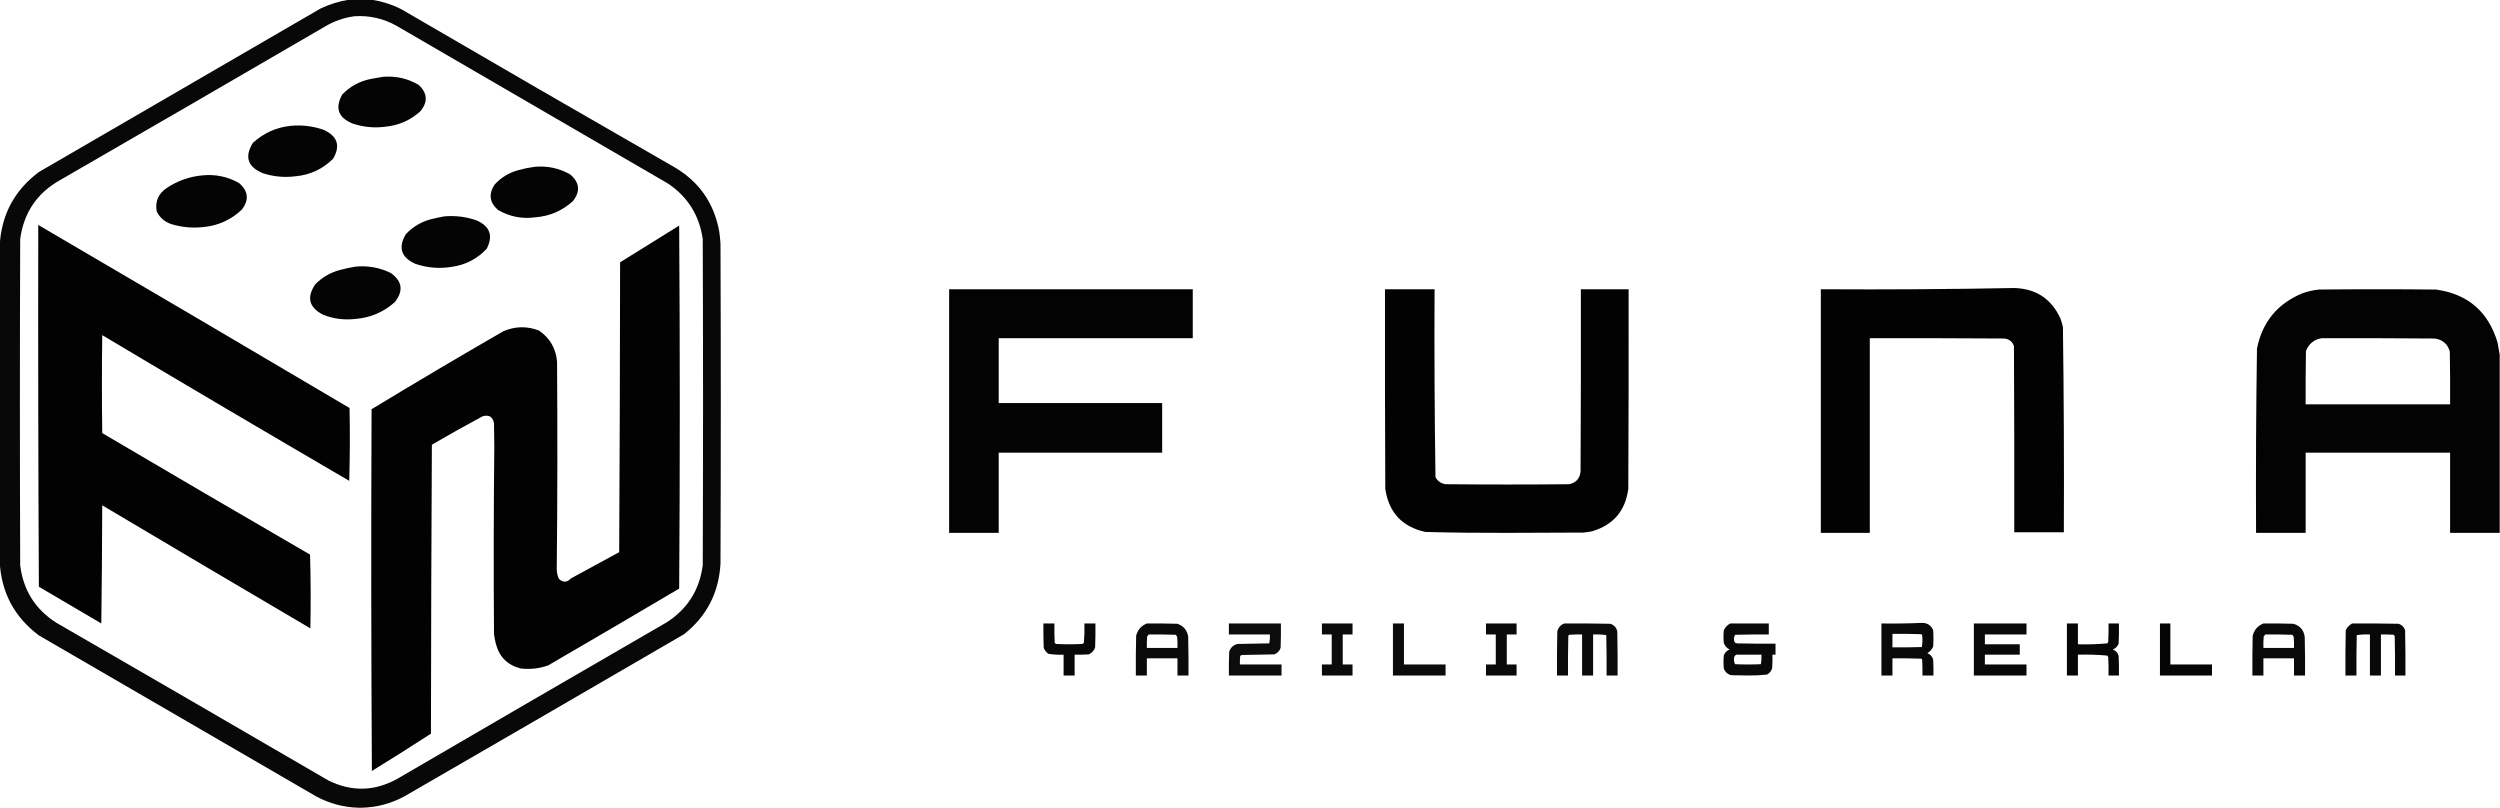 <?xml version="1.0" encoding="UTF-8"?>
<!DOCTYPE svg PUBLIC "-//W3C//DTD SVG 1.1//EN" "http://www.w3.org/Graphics/SVG/1.1/DTD/svg11.dtd">
<svg xmlns="http://www.w3.org/2000/svg" version="1.1" width="4084px" height="1320px" style="shape-rendering:geometricPrecision; text-rendering:geometricPrecision; image-rendering:optimizeQuality; fill-rule:evenodd; clip-rule:evenodd" xmlns:xlink="http://www.w3.org/1999/xlink">
<g><path style="opacity:0.965" fill="#000000" d="M 570.5,-0.5 C 582.5,-0.5 594.5,-0.5 606.5,-0.5C 623.548,2.019 639.881,7.186 655.5,15C 803.84,101.505 952.506,187.505 1101.5,273C 1142.13,296.711 1166.63,331.878 1175,378.5C 1175.97,385.135 1176.64,391.801 1177,398.5C 1177.67,572.5 1177.67,746.5 1177,920.5C 1174.44,968.123 1154.61,1006.62 1117.5,1036C 965.33,1124.59 812.997,1212.92 660.5,1301C 638.831,1312.66 615.831,1318.83 591.5,1319.5C 589.5,1319.5 587.5,1319.5 585.5,1319.5C 561.158,1318.83 538.158,1312.66 516.5,1301C 365.5,1213.33 214.5,1125.67 63.5,1038C 23.371,1007.91 2.038,967.747 -0.5,917.5C -0.5,745.5 -0.5,573.5 -0.5,401.5C 2.037,351.256 23.37,311.089 63.5,281C 216.833,192 370.167,103 523.5,14C 538.562,6.81 554.228,1.977 570.5,-0.5 Z M 579.5,26.5 C 603.69,25.048 626.356,30.214 647.5,42C 795.5,128 943.5,214 1091.5,300C 1123.61,321.684 1142.44,351.851 1148,390.5C 1148.67,568.167 1148.67,745.833 1148,923.5C 1142.65,964.076 1122.81,995.242 1088.5,1017C 942.003,1101.75 795.67,1186.75 649.5,1272C 612.351,1292.8 574.685,1293.8 536.5,1275C 388.33,1188.75 239.997,1102.75 91.5,1017C 57.469,995.14 37.969,963.974 33,923.5C 32.333,745.833 32.333,568.167 33,390.5C 38.841,347.273 60.674,315.106 98.5,294C 242.997,210.586 387.33,126.919 531.5,43C 546.462,34.18 562.462,28.68 579.5,26.5 Z"/></g>
<g><path style="opacity:0.982" fill="#000000" d="M 625.5,125.5 C 646.691,123.703 666.357,128.203 684.5,139C 698.237,152.352 699.07,166.518 687,181.5C 670.772,196.359 651.605,204.859 629.5,207C 611.459,209.358 593.792,207.691 576.5,202C 552.643,192.497 546.81,176.664 559,154.5C 571.775,141.193 587.275,132.693 605.5,129C 612.289,127.703 618.956,126.536 625.5,125.5 Z"/></g>
<g><path style="opacity:0.983" fill="#000000" d="M 475.5,205.5 C 493.664,203.899 511.331,206.066 528.5,212C 551.451,222.341 556.618,238.174 544,259.5C 527.007,276.289 506.507,285.789 482.5,288C 464.477,290.26 446.81,288.593 429.5,283C 404.601,272.742 399.101,256.242 413,233.5C 430.74,217.213 451.573,207.879 475.5,205.5 Z"/></g>
<g><path style="opacity:0.981" fill="#000000" d="M 873.5,272.5 C 894.22,270.61 913.554,274.776 931.5,285C 946.886,298.037 948.386,312.537 936,328.5C 918.634,344.299 898.134,353.132 874.5,355C 852.708,357.939 832.375,353.939 813.5,343C 799.662,330.792 797.829,316.959 808,301.5C 818.52,290 831.354,282.167 846.5,278C 855.51,275.503 864.51,273.67 873.5,272.5 Z"/></g>
<g><path style="opacity:0.982" fill="#000000" d="M 330.5,286.5 C 351.904,284.347 371.904,288.513 390.5,299C 405.729,312.082 407.229,326.582 395,342.5C 377.249,359.318 356.082,368.818 331.5,371C 313.79,372.872 296.457,371.205 279.5,366C 268.851,362.348 261.017,355.514 256,345.5C 253.081,329.161 258.581,316.327 272.5,307C 290.163,295.28 309.496,288.447 330.5,286.5 Z"/></g>
<g><path style="opacity:0.983" fill="#000000" d="M 725.5,353.5 C 743.676,351.858 761.343,354.024 778.5,360C 800.513,369.707 806.013,385.207 795,406.5C 779.389,423.056 760.223,432.89 737.5,436C 717.391,439.215 697.724,437.548 678.5,431C 655.202,420.443 650.035,404.277 663,382.5C 674.408,370.374 688.241,362.207 704.5,358C 711.59,356.269 718.59,354.769 725.5,353.5 Z"/></g>
<g><path style="opacity:0.99" fill="#000000" d="M 62.5,367.5 C 232.219,466.777 401.719,566.444 571,666.5C 571.833,706.171 571.667,745.838 570.5,785.5C 435.609,706.764 301.109,627.431 167,547.5C 166.333,600.833 166.333,654.167 167,707.5C 279.92,774.045 393.087,840.212 506.5,906C 507.663,946.096 507.83,986.262 507,1026.5C 393.502,959.752 280.168,892.752 167,825.5C 166.833,889.836 166.333,954.169 165.5,1018.5C 131.5,998.5 97.5,978.5 63.5,958.5C 62.5,761.501 62.167,564.501 62.5,367.5 Z"/></g>
<g><path style="opacity:0.991" fill="#000000" d="M 1109.5,368.5 C 1110.83,566 1110.83,763.667 1109.5,961.5C 1038.33,1003.59 966.998,1045.42 895.5,1087C 880.918,1092.17 865.918,1093.83 850.5,1092C 829.035,1086.54 815.535,1073.04 810,1051.5C 808.615,1046.24 807.615,1040.91 807,1035.5C 806.258,933.165 806.425,830.832 807.5,728.5C 807.333,716.167 807.167,703.833 807,691.5C 805.142,680.979 798.975,677.146 788.5,680C 760.542,694.979 732.875,710.479 705.5,726.5C 704.667,883.832 704.167,1041.17 704,1198.5C 672.087,1219.21 639.92,1239.54 607.5,1259.5C 606.333,1062.5 606.167,865.501 607,668.5C 678.312,625.203 750.145,582.703 822.5,541C 841.765,532.827 861.099,532.493 880.5,540C 898.15,552.115 907.983,568.949 910,590.5C 910.825,703.844 910.659,817.178 909.5,930.5C 909.701,935.759 910.868,940.759 913,945.5C 919.601,951.981 926.101,951.814 932.5,945C 958.833,930.667 985.167,916.333 1011.5,902C 1012.33,744.236 1012.83,586.403 1013,428.5C 1045.31,408.6 1077.48,388.6 1109.5,368.5 Z"/></g>
<g><path style="opacity:0.982" fill="#000000" d="M 581.5,435.5 C 601.525,433.709 620.525,437.209 638.5,446C 657.217,459.436 659.384,475.27 645,493.5C 626.725,509.879 605.225,519.045 580.5,521C 562.211,523.149 544.544,520.816 527.5,514C 504.757,502.193 500.59,485.693 515,464.5C 526.253,452.951 539.753,445.118 555.5,441C 564.193,438.613 572.86,436.78 581.5,435.5 Z"/></g>
<g><path style="opacity:0.991" fill="#000000" d="M 3290.5,470.5 C 3326.15,471.56 3351.31,488.226 3366,520.5C 3367.64,525.077 3368.98,529.744 3370,534.5C 3371.49,646.141 3371.99,757.807 3371.5,869.5C 3344.5,869.5 3317.5,869.5 3290.5,869.5C 3290.67,768.166 3290.5,666.833 3290,565.5C 3287.46,558.138 3282.29,553.972 3274.5,553C 3201.17,552.5 3127.83,552.333 3054.5,552.5C 3054.5,658.5 3054.5,764.5 3054.5,870.5C 3027.83,870.5 3001.17,870.5 2974.5,870.5C 2974.5,737.833 2974.5,605.167 2974.5,472.5C 3080.17,473.165 3185.51,472.498 3290.5,470.5 Z"/></g>
<g><path style="opacity:0.988" fill="#000000" d="M 1550.5,472.5 C 1683.17,472.5 1815.83,472.5 1948.5,472.5C 1948.5,499.167 1948.5,525.833 1948.5,552.5C 1842.83,552.5 1737.17,552.5 1631.5,552.5C 1631.5,587.833 1631.5,623.167 1631.5,658.5C 1720.5,658.5 1809.5,658.5 1898.5,658.5C 1898.5,685.5 1898.5,712.5 1898.5,739.5C 1809.5,739.5 1720.5,739.5 1631.5,739.5C 1631.5,783.167 1631.5,826.833 1631.5,870.5C 1604.5,870.5 1577.5,870.5 1550.5,870.5C 1550.5,737.833 1550.5,605.167 1550.5,472.5 Z"/></g>
<g><path style="opacity:0.989" fill="#000000" d="M 2262.5,472.5 C 2289.5,472.5 2316.5,472.5 2343.5,472.5C 2343.01,574.89 2343.51,677.223 2345,779.5C 2348.59,786.094 2354.09,789.928 2361.5,791C 2428.83,791.667 2496.17,791.667 2563.5,791C 2574.57,788.597 2580.74,781.764 2582,770.5C 2582.5,671.167 2582.67,571.834 2582.5,472.5C 2608.5,472.5 2634.5,472.5 2660.5,472.5C 2660.67,581.167 2660.5,689.834 2660,798.5C 2655.24,834.589 2635.41,857.756 2600.5,868C 2595.88,868.958 2591.21,869.625 2586.5,870C 2544.83,870.167 2503.17,870.333 2461.5,870.5C 2417.14,870.645 2372.81,870.145 2328.5,869C 2290.43,860.594 2268.59,837.094 2263,798.5C 2262.5,689.834 2262.33,581.167 2262.5,472.5 Z"/></g>
<g><path style="opacity:0.988" fill="#000000" d="M 4083.5,579.5 C 4083.5,676.5 4083.5,773.5 4083.5,870.5C 4056.5,870.5 4029.5,870.5 4002.5,870.5C 4002.5,826.833 4002.5,783.167 4002.5,739.5C 3923.83,739.5 3845.17,739.5 3766.5,739.5C 3766.5,783.167 3766.5,826.833 3766.5,870.5C 3739.5,870.5 3712.5,870.5 3685.5,870.5C 3685.02,770.143 3685.52,669.81 3687,569.5C 3695.66,526.003 3720.5,495.836 3761.5,479C 3770.25,475.895 3779.25,473.895 3788.5,473C 3852.17,472.333 3915.83,472.333 3979.5,473C 4031.51,480.345 4065.01,509.179 4080,559.5C 4081.3,566.289 4082.46,572.956 4083.5,579.5 Z M 3792.5,552.5 C 3853.83,552.333 3915.17,552.5 3976.5,553C 3984.26,553.631 3990.76,556.798 3996,562.5C 3998.88,566.049 4000.88,570.049 4002,574.5C 4002.5,603.165 4002.67,631.831 4002.5,660.5C 3923.83,660.5 3845.17,660.5 3766.5,660.5C 3766.33,631.498 3766.5,602.498 3767,573.5C 3771.6,561.635 3780.1,554.635 3792.5,552.5 Z"/></g>
<g><path style="opacity:0.962" fill="#000000" d="M 3140.5,1017.5 C 3148.94,1017.78 3154.77,1021.78 3158,1029.5C 3158.67,1038.5 3158.67,1047.5 3158,1056.5C 3155.89,1060.95 3152.72,1064.45 3148.5,1067C 3153.43,1068.93 3156.59,1072.43 3158,1077.5C 3158.5,1086.16 3158.67,1094.83 3158.5,1103.5C 3152.5,1103.5 3146.5,1103.5 3140.5,1103.5C 3140.67,1094.83 3140.5,1086.16 3140,1077.5C 3139.5,1077 3139,1076.5 3138.5,1076C 3122.84,1075.5 3107.17,1075.33 3091.5,1075.5C 3091.5,1084.83 3091.5,1094.17 3091.5,1103.5C 3085.5,1103.5 3079.5,1103.5 3073.5,1103.5C 3073.5,1075.17 3073.5,1046.83 3073.5,1018.5C 3096.01,1018.83 3118.34,1018.5 3140.5,1017.5 Z M 3091.5,1035.5 C 3107.17,1035.33 3122.84,1035.5 3138.5,1036C 3139,1036.5 3139.5,1037 3140,1037.5C 3140.81,1044.08 3140.64,1050.58 3139.5,1057C 3123.5,1057.5 3107.5,1057.67 3091.5,1057.5C 3091.5,1050.17 3091.5,1042.83 3091.5,1035.5 Z"/></g>
<g><path style="opacity:0.967" fill="#000000" d="M 1704.5,1018.5 C 1710.5,1018.5 1716.5,1018.5 1722.5,1018.5C 1722.33,1029.17 1722.5,1039.84 1723,1050.5C 1723.75,1051.13 1724.58,1051.63 1725.5,1052C 1739.5,1052.67 1753.5,1052.67 1767.5,1052C 1768.62,1051.75 1769.62,1051.25 1770.5,1050.5C 1771.48,1039.89 1771.81,1029.22 1771.5,1018.5C 1777.5,1018.5 1783.5,1018.5 1789.5,1018.5C 1789.67,1031.5 1789.5,1044.5 1789,1057.5C 1787.26,1062.91 1783.76,1066.74 1778.5,1069C 1770.84,1069.5 1763.17,1069.67 1755.5,1069.5C 1755.5,1080.83 1755.5,1092.17 1755.5,1103.5C 1749.5,1103.5 1743.5,1103.5 1737.5,1103.5C 1737.5,1092.17 1737.5,1080.83 1737.5,1069.5C 1729.08,1069.91 1720.75,1069.41 1712.5,1068C 1709.17,1065.51 1706.67,1062.34 1705,1058.5C 1704.5,1045.17 1704.33,1031.84 1704.5,1018.5 Z"/></g>
<g><path style="opacity:0.96" fill="#000000" d="M 1873.5,1018.5 C 1890.17,1018.33 1906.84,1018.5 1923.5,1019C 1933.28,1022.45 1939.12,1029.28 1941,1039.5C 1941.5,1060.83 1941.67,1082.16 1941.5,1103.5C 1935.5,1103.5 1929.5,1103.5 1923.5,1103.5C 1923.5,1094.17 1923.5,1084.83 1923.5,1075.5C 1906.83,1075.5 1890.17,1075.5 1873.5,1075.5C 1873.5,1084.83 1873.5,1094.17 1873.5,1103.5C 1867.5,1103.5 1861.5,1103.5 1855.5,1103.5C 1855.33,1081.83 1855.5,1060.16 1856,1038.5C 1858.52,1028.82 1864.35,1022.16 1873.5,1018.5 Z M 1876.5,1036.5 C 1891.17,1036.33 1905.84,1036.5 1920.5,1037C 1921.7,1037.9 1922.53,1039.07 1923,1040.5C 1923.5,1046.49 1923.67,1052.49 1923.5,1058.5C 1906.83,1058.5 1890.17,1058.5 1873.5,1058.5C 1873.33,1052.16 1873.5,1045.82 1874,1039.5C 1875.04,1038.63 1875.88,1037.63 1876.5,1036.5 Z"/></g>
<g><path style="opacity:0.953" fill="#000000" d="M 2007.5,1018.5 C 2035.83,1018.5 2064.17,1018.5 2092.5,1018.5C 2092.67,1031.84 2092.5,1045.17 2092,1058.5C 2090.14,1063.69 2086.64,1067.19 2081.5,1069C 2063.83,1069.33 2046.17,1069.67 2028.5,1070C 2027.58,1070.37 2026.75,1070.87 2026,1071.5C 2025.5,1076.15 2025.33,1080.82 2025.5,1085.5C 2048.17,1085.5 2070.83,1085.5 2093.5,1085.5C 2093.5,1091.5 2093.5,1097.5 2093.5,1103.5C 2064.83,1103.5 2036.17,1103.5 2007.5,1103.5C 2007.33,1090.5 2007.5,1077.5 2008,1064.5C 2010.27,1057.89 2014.77,1053.73 2021.5,1052C 2038.83,1051.67 2056.17,1051.33 2073.5,1051C 2074.47,1046.26 2074.8,1041.43 2074.5,1036.5C 2052.17,1036.5 2029.83,1036.5 2007.5,1036.5C 2007.5,1030.5 2007.5,1024.5 2007.5,1018.5 Z"/></g>
<g><path style="opacity:0.955" fill="#000000" d="M 2159.5,1018.5 C 2176.17,1018.5 2192.83,1018.5 2209.5,1018.5C 2209.5,1024.5 2209.5,1030.5 2209.5,1036.5C 2204.17,1036.5 2198.83,1036.5 2193.5,1036.5C 2193.5,1052.83 2193.5,1069.17 2193.5,1085.5C 2198.83,1085.5 2204.17,1085.5 2209.5,1085.5C 2209.5,1091.5 2209.5,1097.5 2209.5,1103.5C 2192.83,1103.5 2176.17,1103.5 2159.5,1103.5C 2159.5,1097.5 2159.5,1091.5 2159.5,1085.5C 2164.83,1085.5 2170.17,1085.5 2175.5,1085.5C 2175.5,1069.17 2175.5,1052.83 2175.5,1036.5C 2170.17,1036.5 2164.83,1036.5 2159.5,1036.5C 2159.5,1030.5 2159.5,1024.5 2159.5,1018.5 Z"/></g>
<g><path style="opacity:0.954" fill="#000000" d="M 2275.5,1018.5 C 2281.5,1018.5 2287.5,1018.5 2293.5,1018.5C 2293.5,1040.83 2293.5,1063.17 2293.5,1085.5C 2316.17,1085.5 2338.83,1085.5 2361.5,1085.5C 2361.5,1091.5 2361.5,1097.5 2361.5,1103.5C 2332.83,1103.5 2304.17,1103.5 2275.5,1103.5C 2275.5,1075.17 2275.5,1046.83 2275.5,1018.5 Z"/></g>
<g><path style="opacity:0.96" fill="#000000" d="M 2427.5,1018.5 C 2444.17,1018.5 2460.83,1018.5 2477.5,1018.5C 2477.5,1024.5 2477.5,1030.5 2477.5,1036.5C 2472.17,1036.5 2466.83,1036.5 2461.5,1036.5C 2461.5,1052.83 2461.5,1069.17 2461.5,1085.5C 2466.83,1085.5 2472.17,1085.5 2477.5,1085.5C 2477.5,1091.5 2477.5,1097.5 2477.5,1103.5C 2460.83,1103.5 2444.17,1103.5 2427.5,1103.5C 2427.5,1097.5 2427.5,1091.5 2427.5,1085.5C 2432.83,1085.5 2438.17,1085.5 2443.5,1085.5C 2443.5,1069.17 2443.5,1052.83 2443.5,1036.5C 2438.17,1036.5 2432.83,1036.5 2427.5,1036.5C 2427.5,1030.5 2427.5,1024.5 2427.5,1018.5 Z"/></g>
<g><path style="opacity:0.955" fill="#000000" d="M 2555.5,1018.5 C 2580.5,1018.33 2605.5,1018.5 2630.5,1019C 2636.74,1020.91 2640.57,1025.07 2642,1031.5C 2642.5,1055.5 2642.67,1079.5 2642.5,1103.5C 2636.5,1103.5 2630.5,1103.5 2624.5,1103.5C 2624.67,1081.5 2624.5,1059.5 2624,1037.5C 2616.92,1036.52 2609.75,1036.19 2602.5,1036.5C 2602.5,1058.83 2602.5,1081.17 2602.5,1103.5C 2596.5,1103.5 2590.5,1103.5 2584.5,1103.5C 2584.5,1081.17 2584.5,1058.83 2584.5,1036.5C 2577.49,1036.33 2570.49,1036.5 2563.5,1037C 2563,1037.5 2562.5,1038 2562,1038.5C 2561.5,1060.16 2561.33,1081.83 2561.5,1103.5C 2555.5,1103.5 2549.5,1103.5 2543.5,1103.5C 2543.33,1079.5 2543.5,1055.5 2544,1031.5C 2545.62,1025.06 2549.45,1020.72 2555.5,1018.5 Z"/></g>
<g><path style="opacity:0.964" fill="#000000" d="M 2826.5,1018.5 C 2847.5,1018.5 2868.5,1018.5 2889.5,1018.5C 2889.5,1024.5 2889.5,1030.5 2889.5,1036.5C 2871.16,1036.33 2852.83,1036.5 2834.5,1037C 2832.06,1041.05 2831.89,1045.22 2834,1049.5C 2835.07,1050.19 2836.23,1050.69 2837.5,1051C 2858.5,1051.5 2879.5,1051.67 2900.5,1051.5C 2900.5,1057.5 2900.5,1063.5 2900.5,1069.5C 2898.83,1069.5 2897.17,1069.5 2895.5,1069.5C 2895.67,1076.84 2895.5,1084.17 2895,1091.5C 2893.65,1096.18 2890.82,1099.68 2886.5,1102C 2876.24,1103.13 2865.9,1103.63 2855.5,1103.5C 2846.17,1103.33 2836.83,1103.17 2827.5,1103C 2822.09,1101.26 2818.26,1097.76 2816,1092.5C 2815.33,1085.17 2815.33,1077.83 2816,1070.5C 2817.83,1066 2821,1062.83 2825.5,1061C 2820.91,1058.75 2817.75,1055.25 2816,1050.5C 2815.33,1043.5 2815.33,1036.5 2816,1029.5C 2818.36,1024.65 2821.86,1020.98 2826.5,1018.5 Z M 2836.5,1069.5 C 2850.17,1069.5 2863.83,1069.5 2877.5,1069.5C 2877.8,1074.76 2877.47,1079.93 2876.5,1085C 2862.5,1085.67 2848.5,1085.67 2834.5,1085C 2832.54,1081.41 2832.04,1077.57 2833,1073.5C 2833.69,1071.65 2834.86,1070.32 2836.5,1069.5 Z"/></g>
<g><path style="opacity:0.961" fill="#000000" d="M 3224.5,1018.5 C 3253.17,1018.5 3281.83,1018.5 3310.5,1018.5C 3310.5,1024.5 3310.5,1030.5 3310.5,1036.5C 3287.83,1036.5 3265.17,1036.5 3242.5,1036.5C 3242.5,1041.83 3242.5,1047.17 3242.5,1052.5C 3261.5,1052.5 3280.5,1052.5 3299.5,1052.5C 3299.5,1058.17 3299.5,1063.83 3299.5,1069.5C 3280.5,1069.5 3261.5,1069.5 3242.5,1069.5C 3242.5,1074.83 3242.5,1080.17 3242.5,1085.5C 3265.17,1085.5 3287.83,1085.5 3310.5,1085.5C 3310.5,1091.5 3310.5,1097.5 3310.5,1103.5C 3281.83,1103.5 3253.17,1103.5 3224.5,1103.5C 3224.5,1075.17 3224.5,1046.83 3224.5,1018.5 Z"/></g>
<g><path style="opacity:0.974" fill="#000000" d="M 3376.5,1018.5 C 3382.5,1018.5 3388.5,1018.5 3394.5,1018.5C 3394.5,1029.83 3394.5,1041.17 3394.5,1052.5C 3410.6,1052.97 3426.6,1052.47 3442.5,1051C 3443.13,1050.25 3443.63,1049.42 3444,1048.5C 3444.5,1038.51 3444.67,1028.51 3444.5,1018.5C 3450.17,1018.5 3455.83,1018.5 3461.5,1018.5C 3461.67,1029.51 3461.5,1040.51 3461,1051.5C 3459.17,1056 3456,1059.17 3451.5,1061C 3456.43,1062.93 3459.59,1066.43 3461,1071.5C 3461.5,1082.16 3461.67,1092.83 3461.5,1103.5C 3455.83,1103.5 3450.17,1103.5 3444.5,1103.5C 3444.67,1093.49 3444.5,1083.49 3444,1073.5C 3443.63,1072.58 3443.13,1071.75 3442.5,1071C 3426.6,1069.53 3410.6,1069.03 3394.5,1069.5C 3394.5,1080.83 3394.5,1092.17 3394.5,1103.5C 3388.5,1103.5 3382.5,1103.5 3376.5,1103.5C 3376.5,1075.17 3376.5,1046.83 3376.5,1018.5 Z"/></g>
<g><path style="opacity:0.978" fill="#000000" d="M 3528.5,1018.5 C 3534.17,1018.5 3539.83,1018.5 3545.5,1018.5C 3545.5,1040.83 3545.5,1063.17 3545.5,1085.5C 3568.17,1085.5 3590.83,1085.5 3613.5,1085.5C 3613.5,1091.5 3613.5,1097.5 3613.5,1103.5C 3585.17,1103.5 3556.83,1103.5 3528.5,1103.5C 3528.5,1075.17 3528.5,1046.83 3528.5,1018.5 Z"/></g>
<g><path style="opacity:0.961" fill="#000000" d="M 3697.5,1018.5 C 3713.84,1018.33 3730.17,1018.5 3746.5,1019C 3757.31,1022.15 3763.48,1029.31 3765,1040.5C 3765.5,1061.5 3765.67,1082.5 3765.5,1103.5C 3759.5,1103.5 3753.5,1103.5 3747.5,1103.5C 3747.5,1094.17 3747.5,1084.83 3747.5,1075.5C 3730.83,1075.5 3714.17,1075.5 3697.5,1075.5C 3697.5,1084.83 3697.5,1094.17 3697.5,1103.5C 3691.5,1103.5 3685.5,1103.5 3679.5,1103.5C 3679.33,1081.83 3679.5,1060.16 3680,1038.5C 3682.52,1028.82 3688.35,1022.16 3697.5,1018.5 Z M 3700.5,1036.5 C 3715.17,1036.33 3729.84,1036.5 3744.5,1037C 3745.7,1037.9 3746.53,1039.07 3747,1040.5C 3747.5,1046.49 3747.67,1052.49 3747.5,1058.5C 3730.83,1058.5 3714.17,1058.5 3697.5,1058.5C 3697.33,1052.16 3697.5,1045.82 3698,1039.5C 3699.04,1038.63 3699.88,1037.63 3700.5,1036.5 Z"/></g>
<g><path style="opacity:0.968" fill="#000000" d="M 3842.5,1018.5 C 3867.84,1018.33 3893.17,1018.5 3918.5,1019C 3923.67,1020.83 3927.17,1024.33 3929,1029.5C 3929.5,1054.16 3929.67,1078.83 3929.5,1103.5C 3923.83,1103.5 3918.17,1103.5 3912.5,1103.5C 3912.67,1082.16 3912.5,1060.83 3912,1039.5C 3911.63,1038.58 3911.13,1037.75 3910.5,1037C 3903.51,1036.5 3896.51,1036.33 3889.5,1036.5C 3889.5,1058.83 3889.5,1081.17 3889.5,1103.5C 3883.5,1103.5 3877.5,1103.5 3871.5,1103.5C 3871.5,1081.17 3871.5,1058.83 3871.5,1036.5C 3864.25,1036.19 3857.08,1036.52 3850,1037.5C 3849.5,1059.5 3849.33,1081.5 3849.5,1103.5C 3843.5,1103.5 3837.5,1103.5 3831.5,1103.5C 3831.33,1078.83 3831.5,1054.16 3832,1029.5C 3834.36,1024.65 3837.86,1020.98 3842.5,1018.5 Z"/></g>
</svg>

